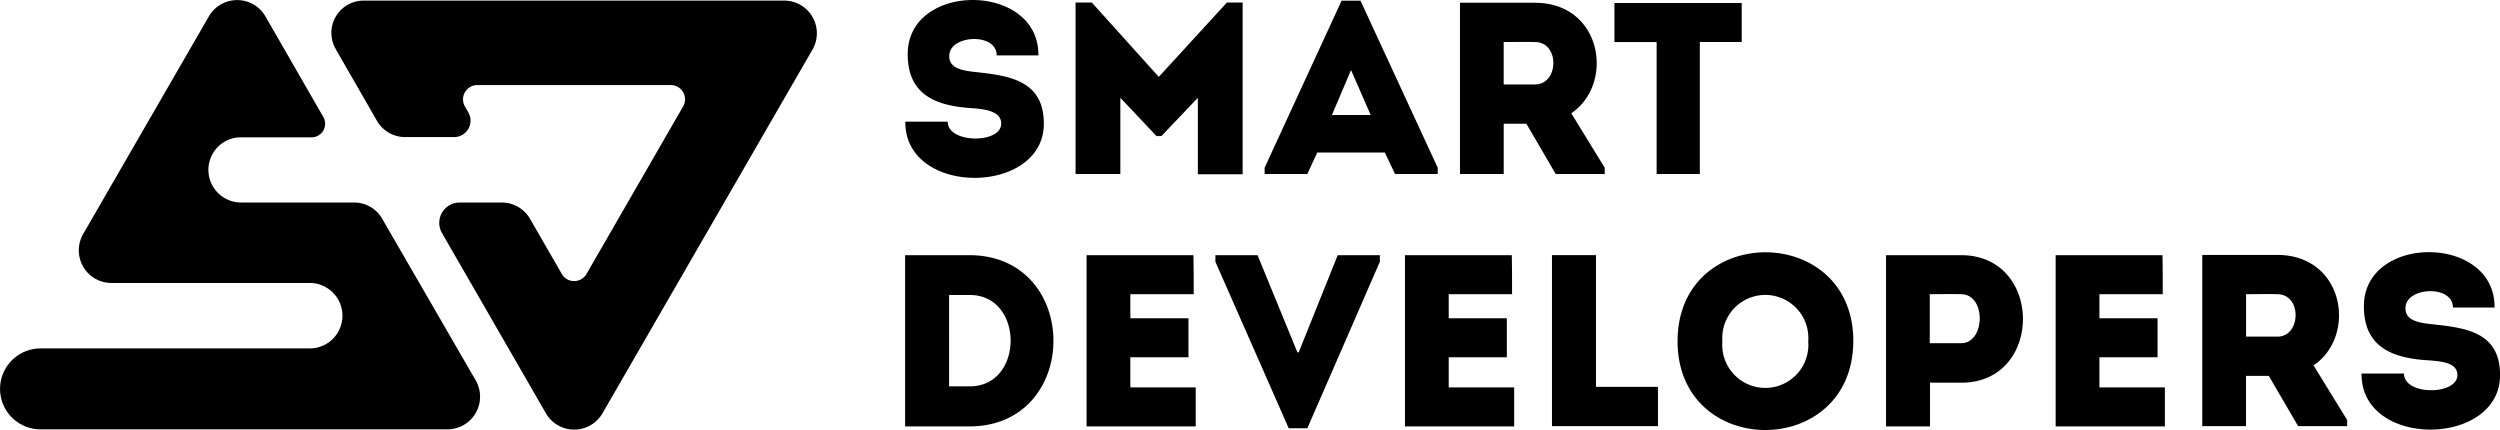 <svg xmlns="http://www.w3.org/2000/svg" viewBox="0 0 250 43.002"><path d="M33.616,4.886l4.111,7.148a3.243,3.243,0,0,0,2.828,1.623h4.9A1.64,1.64,0,0,0,46.865,11.2l-.34-.6a1.431,1.431,0,0,1,1.231-2.147h19.35a1.426,1.426,0,0,1,1.231,2.147L58.674,27.352a1.425,1.425,0,0,1-2.461,0l-3.168-5.5a3.267,3.267,0,0,0-2.828-1.65H45.974a2.034,2.034,0,0,0-1.754,3.037l10.4,18.041a3.268,3.268,0,0,0,5.656,0l21-36.37a3.265,3.265,0,0,0-2.828-4.9h-42a3.223,3.223,0,0,0-2.828,4.87ZM21.309,15.307a3.212,3.212,0,0,1,2.828-1.623H31.18a1.36,1.36,0,0,0,1.178-2.042L26.572,1.587a3.268,3.268,0,0,0-5.656,0L8.348,23.346a3.265,3.265,0,0,0,2.828,4.9H31a3.273,3.273,0,0,1,0,6.546H4.08a4.045,4.045,0,1,0,0,8.091H44.77a3.265,3.265,0,0,0,2.828-4.9L38.25,21.827A3.243,3.243,0,0,0,35.422,20.2H24.137a3.265,3.265,0,0,1-2.828-4.9Zm78.841-2.985c0-1.2-1.414-1.466-3.142-1.571-3.718-.262-6.153-1.545-6.206-5.263-.157-7.384,13.145-7.384,13.066,0H99.7c0-2.278-4.608-2.069-4.739-.052-.1,1.309,1.178,1.571,2.723,1.728,3.4.367,6.729.89,6.729,5.158,0,7.2-13.93,7.305-13.851-.209h4.242c-.026,2.2,5.342,2.226,5.342.209ZM122.721.2h1.571V17.376h-4.478V9.73l-3.64,3.823h-.5L112.064,9.73v7.62h-4.478V.2h1.623l6.7,7.436L122.721.2Zm15.789,15h-6.756l-.995,2.147h-4.268v-.628l7.7-16.706h1.885L143.8,16.721v.628h-4.268L138.51,15.2Zm-3.378-8.248-1.911,4.5H137.1ZM160.5,16.721v.628h-4.9l-2.933-5.027H150.4v5.027h-4.373V.225h7.515c6.729.026,7.96,8.117,3.613,11.05ZM153.539,4.153c-1.021-.026-2.095,0-3.142,0V8.394h3.142C155.922,8.394,156.027,4.179,153.539,4.153Zm7.934,0V.251H174.2v3.9h-4.189v13.2h-4.32V4.153ZM97.008,42.591H90.54V25.467h6.468C108.162,25.519,108.162,42.539,97.008,42.591Zm-2.069-4.006h2.069c5.446,0,5.446-9.138,0-9.138H94.939ZM119.4,29.368h-6.337v2.409h5.813v3.9h-5.813V38.69H119.6v3.9H108.686V25.467h10.683C119.4,26.723,119.4,28.059,119.4,29.368Zm10.369,5.813h.131l3.9-9.714h4.216v.655l-7.253,16.653H128.9l-7.332-16.653v-.655h4.216Zm21.471-5.813H144.9v2.409h5.813v3.9H144.9V38.69h6.546v3.9H140.526V25.467h10.683c.026,1.257.026,2.592.026,3.9Zm8.379,9.269h6.206v3.928h-10.6v-17.1h4.4V38.637Zm8.17-4.582c0-11.835,17.57-11.835,17.57,0C185.327,45.916,167.784,45.916,167.784,34.055Zm13.066,0a4.305,4.305,0,1,0-8.588,0A4.308,4.308,0,1,0,180.85,34.055Zm7.777,8.536V25.467h7.541c8.2.026,8.2,12.752,0,12.752h-3.142v4.373Zm7.515-13.223c-1.021-.026-2.121,0-3.142,0v4.9h3.142c2.409,0,2.54-4.87,0-4.9Zm20.162,0h-6.337v2.409h5.813v3.9h-5.813V38.69h6.546v3.9H205.594V25.467h10.683c.026,1.257.026,2.592.026,3.9Zm18.434,12.568v.628h-4.9l-2.933-5.027H224.63v5.027h-4.373V25.44h7.515c6.729.026,7.96,8.117,3.613,11.05l3.352,5.446Zm-6.965-12.568c-1.021-.026-2.095,0-3.142,0V33.61h3.142C230.128,33.61,230.259,29.394,227.772,29.368Zm17.989,8.091c0-1.2-1.414-1.388-3.142-1.493-3.718-.262-6.153-1.545-6.206-5.263-.157-7.384,13.145-7.384,13.066,0h-4.163c0-2.278-4.608-2.069-4.739-.052-.1,1.309,1.178,1.571,2.723,1.728,3.4.367,6.729.812,6.729,5.08,0,7.2-13.93,7.384-13.851-.157h4.242c0,2.226,5.342,2.173,5.342.157Z" transform="translate(-0.029 0.051)"/></svg>